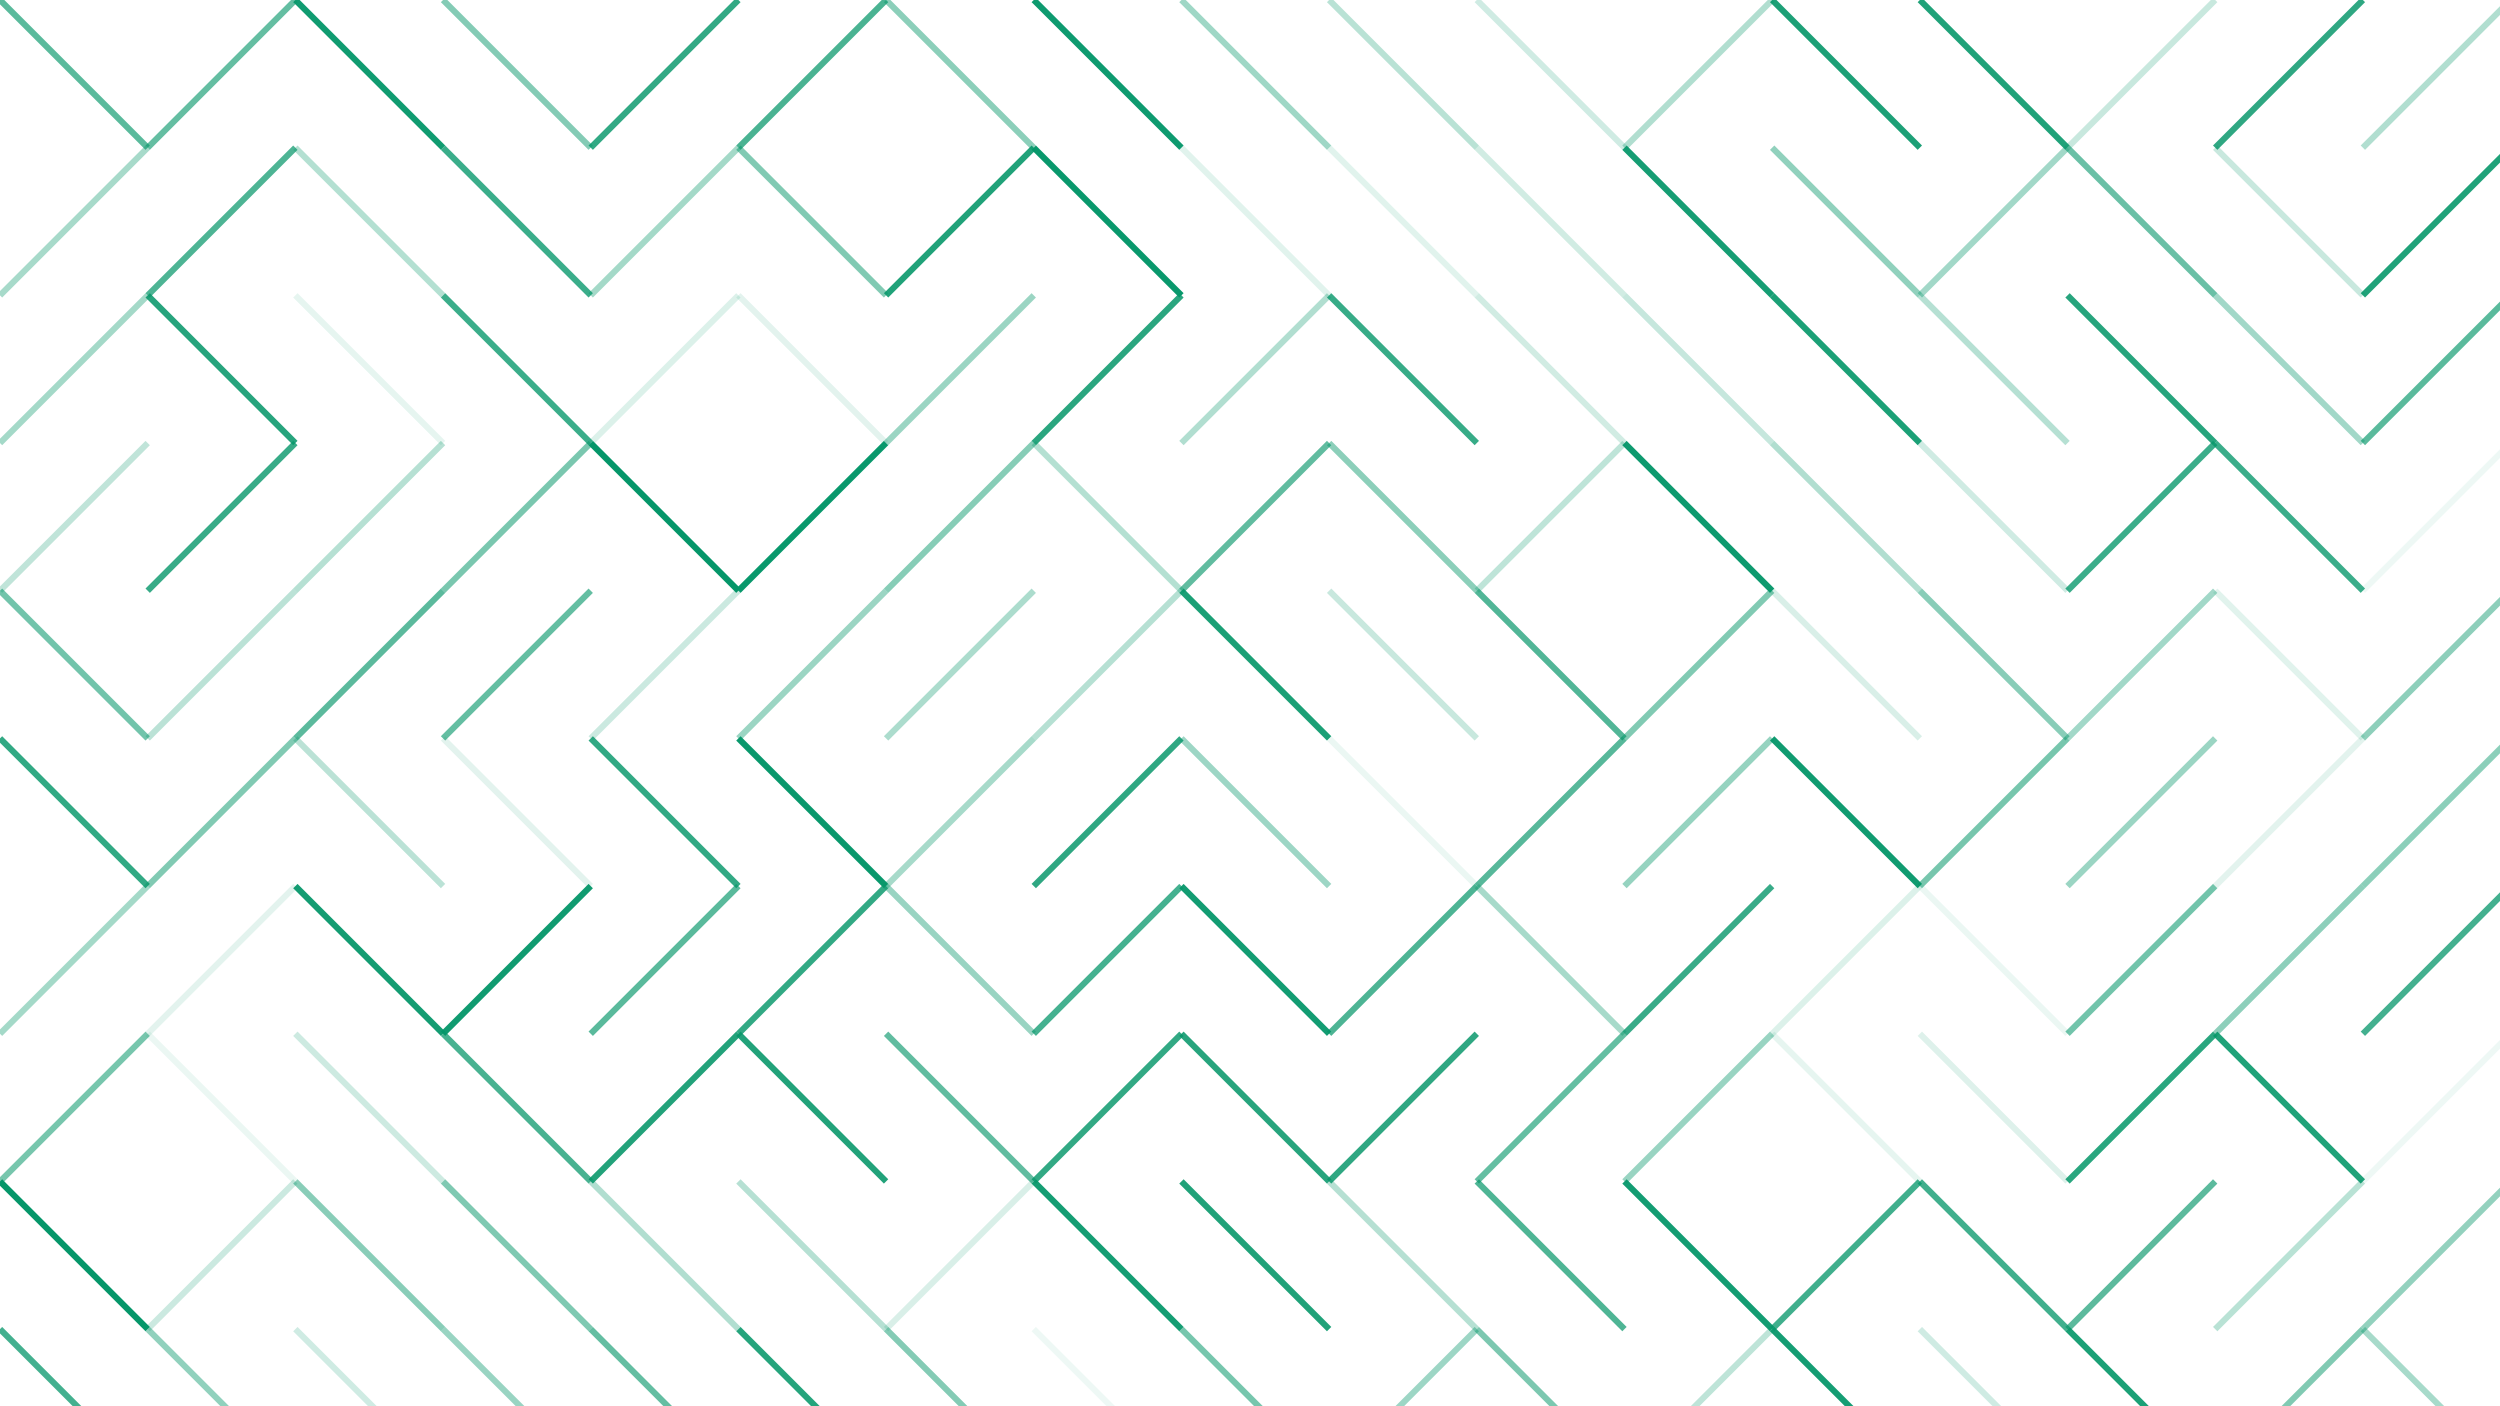<svg xmlns="http://www.w3.org/2000/svg" version="1.1" xmlns:xlink="http://www.w3.org/1999/xlink" xmlns:svgjs="http://svgjs.dev/svgjs" viewBox="0 0 1422 800"><g stroke-width="3.5" stroke="#059669" fill="none" stroke-linecap="butt"><line x1="0" y1="0" x2="84" y2="84" opacity="0.66"></line><line x1="168" y1="0" x2="84" y2="84" opacity="0.62"></line><line x1="168" y1="0" x2="252" y2="84" opacity="0.95"></line><line x1="252" y1="0" x2="336" y2="84" opacity="0.49"></line><line x1="420" y1="0" x2="336" y2="84" opacity="0.82"></line><line x1="504" y1="0" x2="420" y2="84" opacity="0.72"></line><line x1="504" y1="0" x2="588" y2="84" opacity="0.46"></line><line x1="588" y1="0" x2="672" y2="84" opacity="0.96"></line><line x1="672" y1="0" x2="756" y2="84" opacity="0.38"></line><line x1="756" y1="0" x2="840" y2="84" opacity="0.28"></line><line x1="840" y1="0" x2="924" y2="84" opacity="0.19"></line><line x1="1008" y1="0" x2="924" y2="84" opacity="0.31"></line><line x1="1008" y1="0" x2="1092" y2="84" opacity="0.90"></line><line x1="1092" y1="0" x2="1176" y2="84" opacity="0.89"></line><line x1="1260" y1="0" x2="1176" y2="84" opacity="0.22"></line><line x1="1344" y1="0" x2="1260" y2="84" opacity="0.83"></line><line x1="1428" y1="0" x2="1344" y2="84" opacity="0.31"></line><line x1="84" y1="84" x2="0" y2="168" opacity="0.35"></line><line x1="168" y1="84" x2="84" y2="168" opacity="0.71"></line><line x1="168" y1="84" x2="252" y2="168" opacity="0.30"></line><line x1="252" y1="84" x2="336" y2="168" opacity="0.78"></line><line x1="420" y1="84" x2="336" y2="168" opacity="0.36"></line><line x1="420" y1="84" x2="504" y2="168" opacity="0.50"></line><line x1="588" y1="84" x2="504" y2="168" opacity="0.89"></line><line x1="588" y1="84" x2="672" y2="168" opacity="0.98"></line><line x1="672" y1="84" x2="756" y2="168" opacity="0.12"></line><line x1="756" y1="84" x2="840" y2="168" opacity="0.12"></line><line x1="840" y1="84" x2="924" y2="168" opacity="0.18"></line><line x1="924" y1="84" x2="1008" y2="168" opacity="0.93"></line><line x1="1008" y1="84" x2="1092" y2="168" opacity="0.44"></line><line x1="1176" y1="84" x2="1092" y2="168" opacity="0.37"></line><line x1="1176" y1="84" x2="1260" y2="168" opacity="0.59"></line><line x1="1260" y1="84" x2="1344" y2="168" opacity="0.22"></line><line x1="1428" y1="84" x2="1344" y2="168" opacity="0.89"></line><line x1="84" y1="168" x2="0" y2="252" opacity="0.36"></line><line x1="84" y1="168" x2="168" y2="252" opacity="0.86"></line><line x1="168" y1="168" x2="252" y2="252" opacity="0.10"></line><line x1="252" y1="168" x2="336" y2="252" opacity="0.78"></line><line x1="420" y1="168" x2="336" y2="252" opacity="0.14"></line><line x1="420" y1="168" x2="504" y2="252" opacity="0.11"></line><line x1="588" y1="168" x2="504" y2="252" opacity="0.40"></line><line x1="672" y1="168" x2="588" y2="252" opacity="0.85"></line><line x1="756" y1="168" x2="672" y2="252" opacity="0.31"></line><line x1="756" y1="168" x2="840" y2="252" opacity="0.80"></line><line x1="840" y1="168" x2="924" y2="252" opacity="0.18"></line><line x1="924" y1="168" x2="1008" y2="252" opacity="0.23"></line><line x1="1008" y1="168" x2="1092" y2="252" opacity="0.91"></line><line x1="1092" y1="168" x2="1176" y2="252" opacity="0.29"></line><line x1="1176" y1="168" x2="1260" y2="252" opacity="0.86"></line><line x1="1260" y1="168" x2="1344" y2="252" opacity="0.37"></line><line x1="1428" y1="168" x2="1344" y2="252" opacity="0.66"></line><line x1="84" y1="252" x2="0" y2="336" opacity="0.25"></line><line x1="168" y1="252" x2="84" y2="336" opacity="0.80"></line><line x1="252" y1="252" x2="168" y2="336" opacity="0.29"></line><line x1="336" y1="252" x2="252" y2="336" opacity="0.53"></line><line x1="336" y1="252" x2="420" y2="336" opacity="1.00"></line><line x1="504" y1="252" x2="420" y2="336" opacity="0.98"></line><line x1="588" y1="252" x2="504" y2="336" opacity="0.48"></line><line x1="588" y1="252" x2="672" y2="336" opacity="0.30"></line><line x1="756" y1="252" x2="672" y2="336" opacity="0.63"></line><line x1="756" y1="252" x2="840" y2="336" opacity="0.46"></line><line x1="924" y1="252" x2="840" y2="336" opacity="0.26"></line><line x1="924" y1="252" x2="1008" y2="336" opacity="0.96"></line><line x1="1008" y1="252" x2="1092" y2="336" opacity="0.31"></line><line x1="1092" y1="252" x2="1176" y2="336" opacity="0.19"></line><line x1="1260" y1="252" x2="1176" y2="336" opacity="0.78"></line><line x1="1260" y1="252" x2="1344" y2="336" opacity="0.78"></line><line x1="1428" y1="252" x2="1344" y2="336" opacity="0.07"></line><line x1="0" y1="336" x2="84" y2="420" opacity="0.56"></line><line x1="168" y1="336" x2="84" y2="420" opacity="0.27"></line><line x1="252" y1="336" x2="168" y2="420" opacity="0.65"></line><line x1="336" y1="336" x2="252" y2="420" opacity="0.62"></line><line x1="420" y1="336" x2="336" y2="420" opacity="0.21"></line><line x1="504" y1="336" x2="420" y2="420" opacity="0.40"></line><line x1="588" y1="336" x2="504" y2="420" opacity="0.33"></line><line x1="672" y1="336" x2="588" y2="420" opacity="0.29"></line><line x1="672" y1="336" x2="756" y2="420" opacity="0.91"></line><line x1="756" y1="336" x2="840" y2="420" opacity="0.22"></line><line x1="840" y1="336" x2="924" y2="420" opacity="0.69"></line><line x1="1008" y1="336" x2="924" y2="420" opacity="0.50"></line><line x1="1008" y1="336" x2="1092" y2="420" opacity="0.15"></line><line x1="1092" y1="336" x2="1176" y2="420" opacity="0.47"></line><line x1="1260" y1="336" x2="1176" y2="420" opacity="0.37"></line><line x1="1260" y1="336" x2="1344" y2="420" opacity="0.12"></line><line x1="1428" y1="336" x2="1344" y2="420" opacity="0.45"></line><line x1="0" y1="420" x2="84" y2="504" opacity="0.82"></line><line x1="168" y1="420" x2="84" y2="504" opacity="0.50"></line><line x1="168" y1="420" x2="252" y2="504" opacity="0.27"></line><line x1="252" y1="420" x2="336" y2="504" opacity="0.11"></line><line x1="336" y1="420" x2="420" y2="504" opacity="0.82"></line><line x1="420" y1="420" x2="504" y2="504" opacity="0.98"></line><line x1="588" y1="420" x2="504" y2="504" opacity="0.35"></line><line x1="672" y1="420" x2="588" y2="504" opacity="0.83"></line><line x1="672" y1="420" x2="756" y2="504" opacity="0.39"></line><line x1="756" y1="420" x2="840" y2="504" opacity="0.08"></line><line x1="924" y1="420" x2="840" y2="504" opacity="0.67"></line><line x1="1008" y1="420" x2="924" y2="504" opacity="0.42"></line><line x1="1008" y1="420" x2="1092" y2="504" opacity="0.95"></line><line x1="1176" y1="420" x2="1092" y2="504" opacity="0.54"></line><line x1="1260" y1="420" x2="1176" y2="504" opacity="0.40"></line><line x1="1344" y1="420" x2="1260" y2="504" opacity="0.11"></line><line x1="1428" y1="420" x2="1344" y2="504" opacity="0.46"></line><line x1="84" y1="504" x2="0" y2="588" opacity="0.36"></line><line x1="168" y1="504" x2="84" y2="588" opacity="0.11"></line><line x1="168" y1="504" x2="252" y2="588" opacity="0.94"></line><line x1="336" y1="504" x2="252" y2="588" opacity="0.95"></line><line x1="420" y1="504" x2="336" y2="588" opacity="0.66"></line><line x1="504" y1="504" x2="420" y2="588" opacity="0.82"></line><line x1="504" y1="504" x2="588" y2="588" opacity="0.41"></line><line x1="672" y1="504" x2="588" y2="588" opacity="0.74"></line><line x1="672" y1="504" x2="756" y2="588" opacity="0.94"></line><line x1="840" y1="504" x2="756" y2="588" opacity="0.71"></line><line x1="840" y1="504" x2="924" y2="588" opacity="0.35"></line><line x1="1008" y1="504" x2="924" y2="588" opacity="0.79"></line><line x1="1092" y1="504" x2="1008" y2="588" opacity="0.14"></line><line x1="1092" y1="504" x2="1176" y2="588" opacity="0.08"></line><line x1="1260" y1="504" x2="1176" y2="588" opacity="0.56"></line><line x1="1344" y1="504" x2="1260" y2="588" opacity="0.45"></line><line x1="1428" y1="504" x2="1344" y2="588" opacity="0.75"></line><line x1="84" y1="588" x2="0" y2="672" opacity="0.54"></line><line x1="84" y1="588" x2="168" y2="672" opacity="0.08"></line><line x1="168" y1="588" x2="252" y2="672" opacity="0.20"></line><line x1="252" y1="588" x2="336" y2="672" opacity="0.73"></line><line x1="420" y1="588" x2="336" y2="672" opacity="0.88"></line><line x1="420" y1="588" x2="504" y2="672" opacity="0.88"></line><line x1="504" y1="588" x2="588" y2="672" opacity="0.63"></line><line x1="672" y1="588" x2="588" y2="672" opacity="0.82"></line><line x1="672" y1="588" x2="756" y2="672" opacity="0.86"></line><line x1="840" y1="588" x2="756" y2="672" opacity="0.83"></line><line x1="924" y1="588" x2="840" y2="672" opacity="0.62"></line><line x1="1008" y1="588" x2="924" y2="672" opacity="0.41"></line><line x1="1008" y1="588" x2="1092" y2="672" opacity="0.10"></line><line x1="1092" y1="588" x2="1176" y2="672" opacity="0.13"></line><line x1="1260" y1="588" x2="1176" y2="672" opacity="0.85"></line><line x1="1260" y1="588" x2="1344" y2="672" opacity="0.89"></line><line x1="1428" y1="588" x2="1344" y2="672" opacity="0.07"></line><line x1="0" y1="672" x2="84" y2="756" opacity="1.00"></line><line x1="168" y1="672" x2="84" y2="756" opacity="0.21"></line><line x1="168" y1="672" x2="252" y2="756" opacity="0.47"></line><line x1="252" y1="672" x2="336" y2="756" opacity="0.51"></line><line x1="336" y1="672" x2="420" y2="756" opacity="0.31"></line><line x1="420" y1="672" x2="504" y2="756" opacity="0.29"></line><line x1="588" y1="672" x2="504" y2="756" opacity="0.15"></line><line x1="588" y1="672" x2="672" y2="756" opacity="0.93"></line><line x1="672" y1="672" x2="756" y2="756" opacity="0.89"></line><line x1="756" y1="672" x2="840" y2="756" opacity="0.29"></line><line x1="840" y1="672" x2="924" y2="756" opacity="0.70"></line><line x1="924" y1="672" x2="1008" y2="756" opacity="0.94"></line><line x1="1092" y1="672" x2="1008" y2="756" opacity="0.76"></line><line x1="1092" y1="672" x2="1176" y2="756" opacity="0.76"></line><line x1="1260" y1="672" x2="1176" y2="756" opacity="0.65"></line><line x1="1344" y1="672" x2="1260" y2="756" opacity="0.28"></line><line x1="1428" y1="672" x2="1344" y2="756" opacity="0.43"></line><line x1="0" y1="756" x2="84" y2="840" opacity="0.75"></line><line x1="84" y1="756" x2="168" y2="840" opacity="0.44"></line><line x1="168" y1="756" x2="252" y2="840" opacity="0.19"></line><line x1="252" y1="756" x2="336" y2="840" opacity="0.41"></line><line x1="336" y1="756" x2="420" y2="840" opacity="0.62"></line><line x1="420" y1="756" x2="504" y2="840" opacity="0.87"></line><line x1="504" y1="756" x2="588" y2="840" opacity="0.49"></line><line x1="588" y1="756" x2="672" y2="840" opacity="0.07"></line><line x1="672" y1="756" x2="756" y2="840" opacity="0.54"></line><line x1="840" y1="756" x2="756" y2="840" opacity="0.39"></line><line x1="840" y1="756" x2="924" y2="840" opacity="0.52"></line><line x1="1008" y1="756" x2="924" y2="840" opacity="0.26"></line><line x1="1008" y1="756" x2="1092" y2="840" opacity="0.93"></line><line x1="1092" y1="756" x2="1176" y2="840" opacity="0.19"></line><line x1="1176" y1="756" x2="1260" y2="840" opacity="0.91"></line><line x1="1344" y1="756" x2="1260" y2="840" opacity="0.50"></line><line x1="1344" y1="756" x2="1428" y2="840" opacity="0.35"></line></g></svg>